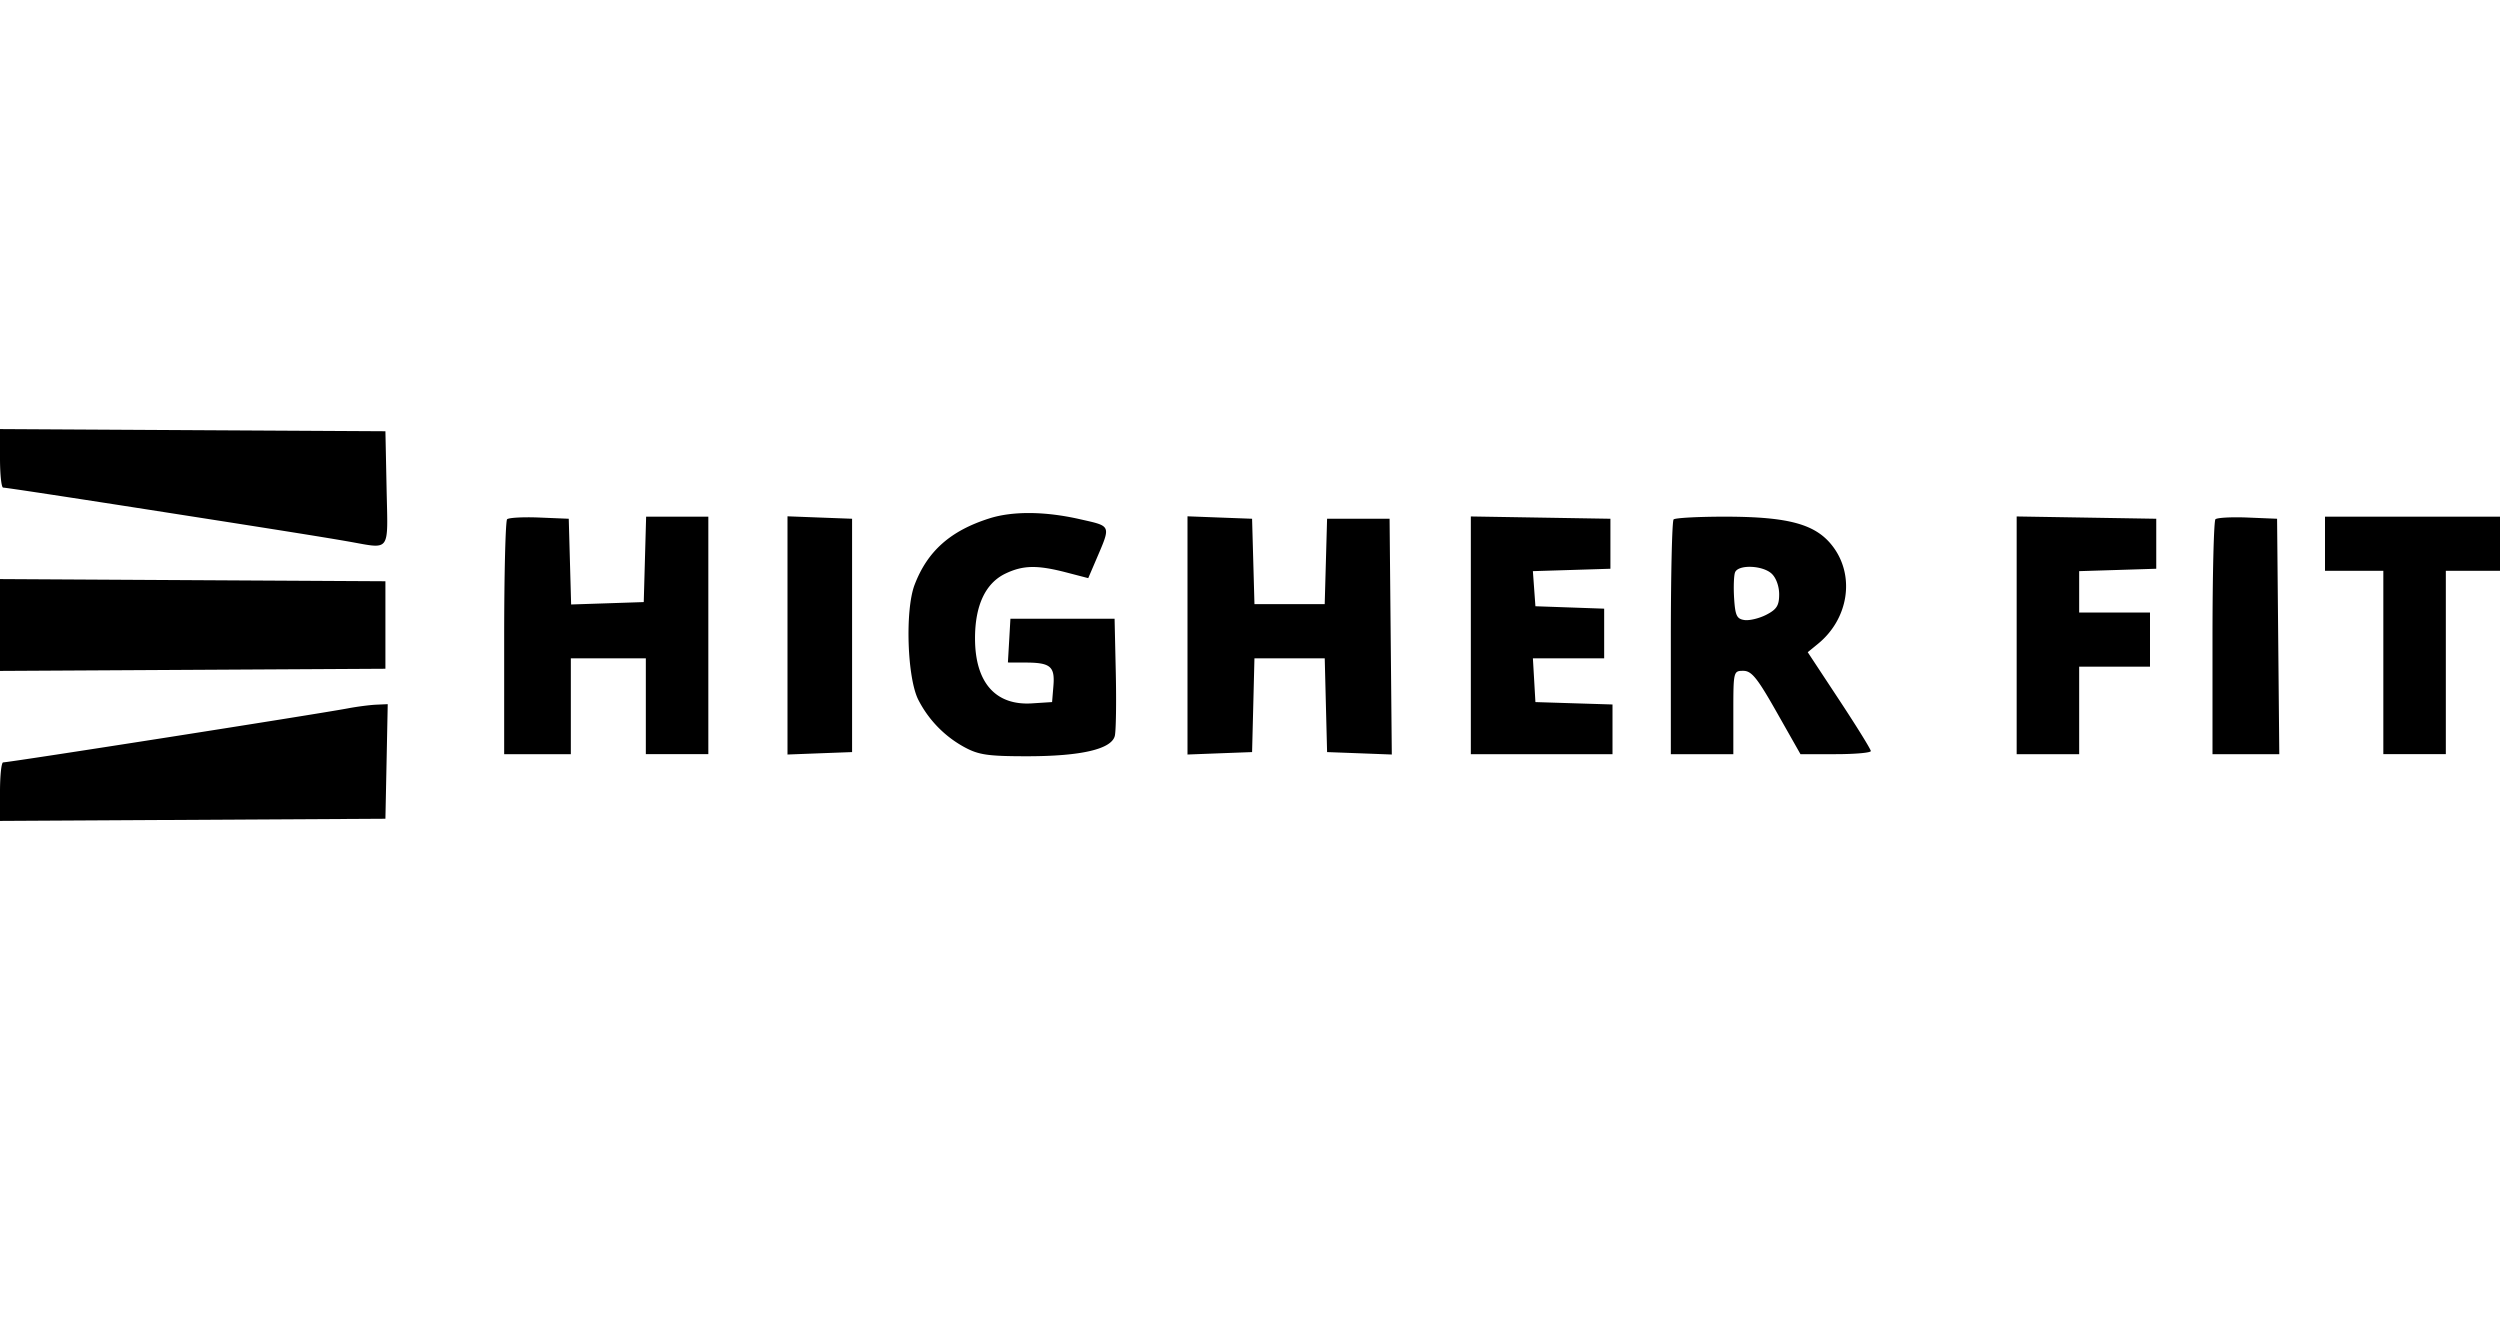 <svg width="120" height="64" fill="none" xmlns="http://www.w3.org/2000/svg"><path d="M0 21.998c0 .771.067 1.404.15 1.407.155.004 3.183.465 7.85 1.195 5.535.865 7.532 1.184 8.7 1.388 2.085.364 1.919.592 1.856-2.538L18.5 20.7l-9.25-.052L0 20.596v1.402m47.5 2.882c-1.877.593-2.981 1.572-3.599 3.19-.464 1.214-.356 4.487.183 5.53a5.364 5.364 0 0 0 2.216 2.268c.681.368 1.127.432 3 .432 2.588 0 4.053-.34 4.211-.977.057-.233.078-1.593.047-3.023l-.058-2.6h-5l-.06 1.05-.061 1.05.861.003c1.182.004 1.4.188 1.324 1.117l-.064.78-.967.062c-1.753.111-2.731-1.005-2.732-3.12-.001-1.585.504-2.657 1.469-3.114.842-.4 1.518-.412 2.904-.053l1.061.276.354-.826c.749-1.749.786-1.653-.771-2.007-1.649-.375-3.209-.389-4.318-.038m-23.159.045c-.077.078-.141 2.647-.141 5.708V36.2h3.2v-4.6H31v4.6h3V24.8h-2.986l-.057 2.05-.057 2.05-1.743.058-1.743.057-.057-2.057L27.3 24.9l-1.409-.058c-.775-.032-1.472.006-1.55.083M37.8 30.5v5.717l1.55-.059 1.55-.058V24.9l-1.55-.058-1.55-.059V30.5m19.2 0v5.717l1.55-.059 1.55-.058.057-2.25.056-2.25h3.374l.056 2.25.057 2.25 1.553.058 1.553.059-.053-5.659L66.7 24.9h-3l-.057 2.05-.057 2.05h-3.372l-.057-2.05-.057-2.05-1.55-.058-1.55-.059V30.5m13.6-.005V36.2h6.8v-2.385l-1.85-.057-1.85-.058-.06-1.05-.061-1.05H77v-2.384l-1.65-.058-1.65-.058-.061-.842-.061-.843 1.861-.057L77.3 27.3v-2.4l-3.35-.055-3.35-.055v5.705m9.733-5.562c-.073.074-.133 2.639-.133 5.7V36.2h3v-2c0-1.977.006-2 .479-2 .398 0 .671.339 1.611 2l1.133 2h1.688c.929 0 1.689-.067 1.689-.15-.001-.082-.682-1.184-1.515-2.447l-1.514-2.297.493-.403c1.456-1.189 1.78-3.221.739-4.637-.811-1.102-2.11-1.466-5.233-1.466-1.267 0-2.363.06-2.437.133M96.8 30.495V36.2h3V32h3.4v-2.6h-3.4V27.415l1.85-.057 1.85-.058v-2.4l-3.35-.055-3.35-.055v5.705m9.541-5.57c-.077.078-.141 2.647-.141 5.708V36.2h3.206l-.053-5.65-.053-5.65-1.409-.058c-.775-.032-1.472.006-1.55.083M111.6 26.1v1.3h2.8v8.8h3v-8.8h2.6v-2.6h-8.4v1.3m-26.566 1.431c.215.194.366.606.366.995 0 .538-.116.724-.614.981-.337.174-.809.289-1.05.255-.37-.053-.445-.21-.498-1.037-.034-.536-.014-1.098.044-1.25.147-.383 1.308-.346 1.752.056M0 30v2.204l9.25-.052 9.25-.052v-4.2l-9.25-.052L0 27.796V30m16.7 4.001C15.2 34.283.523 36.584.15 36.595c-.083.003-.15.636-.15 1.407v1.402l9.25-.052 9.25-.052.056-2.75.055-2.75-.555.025c-.306.014-.916.093-1.356.176" fill="#000" fill-rule="evenodd"/></svg>